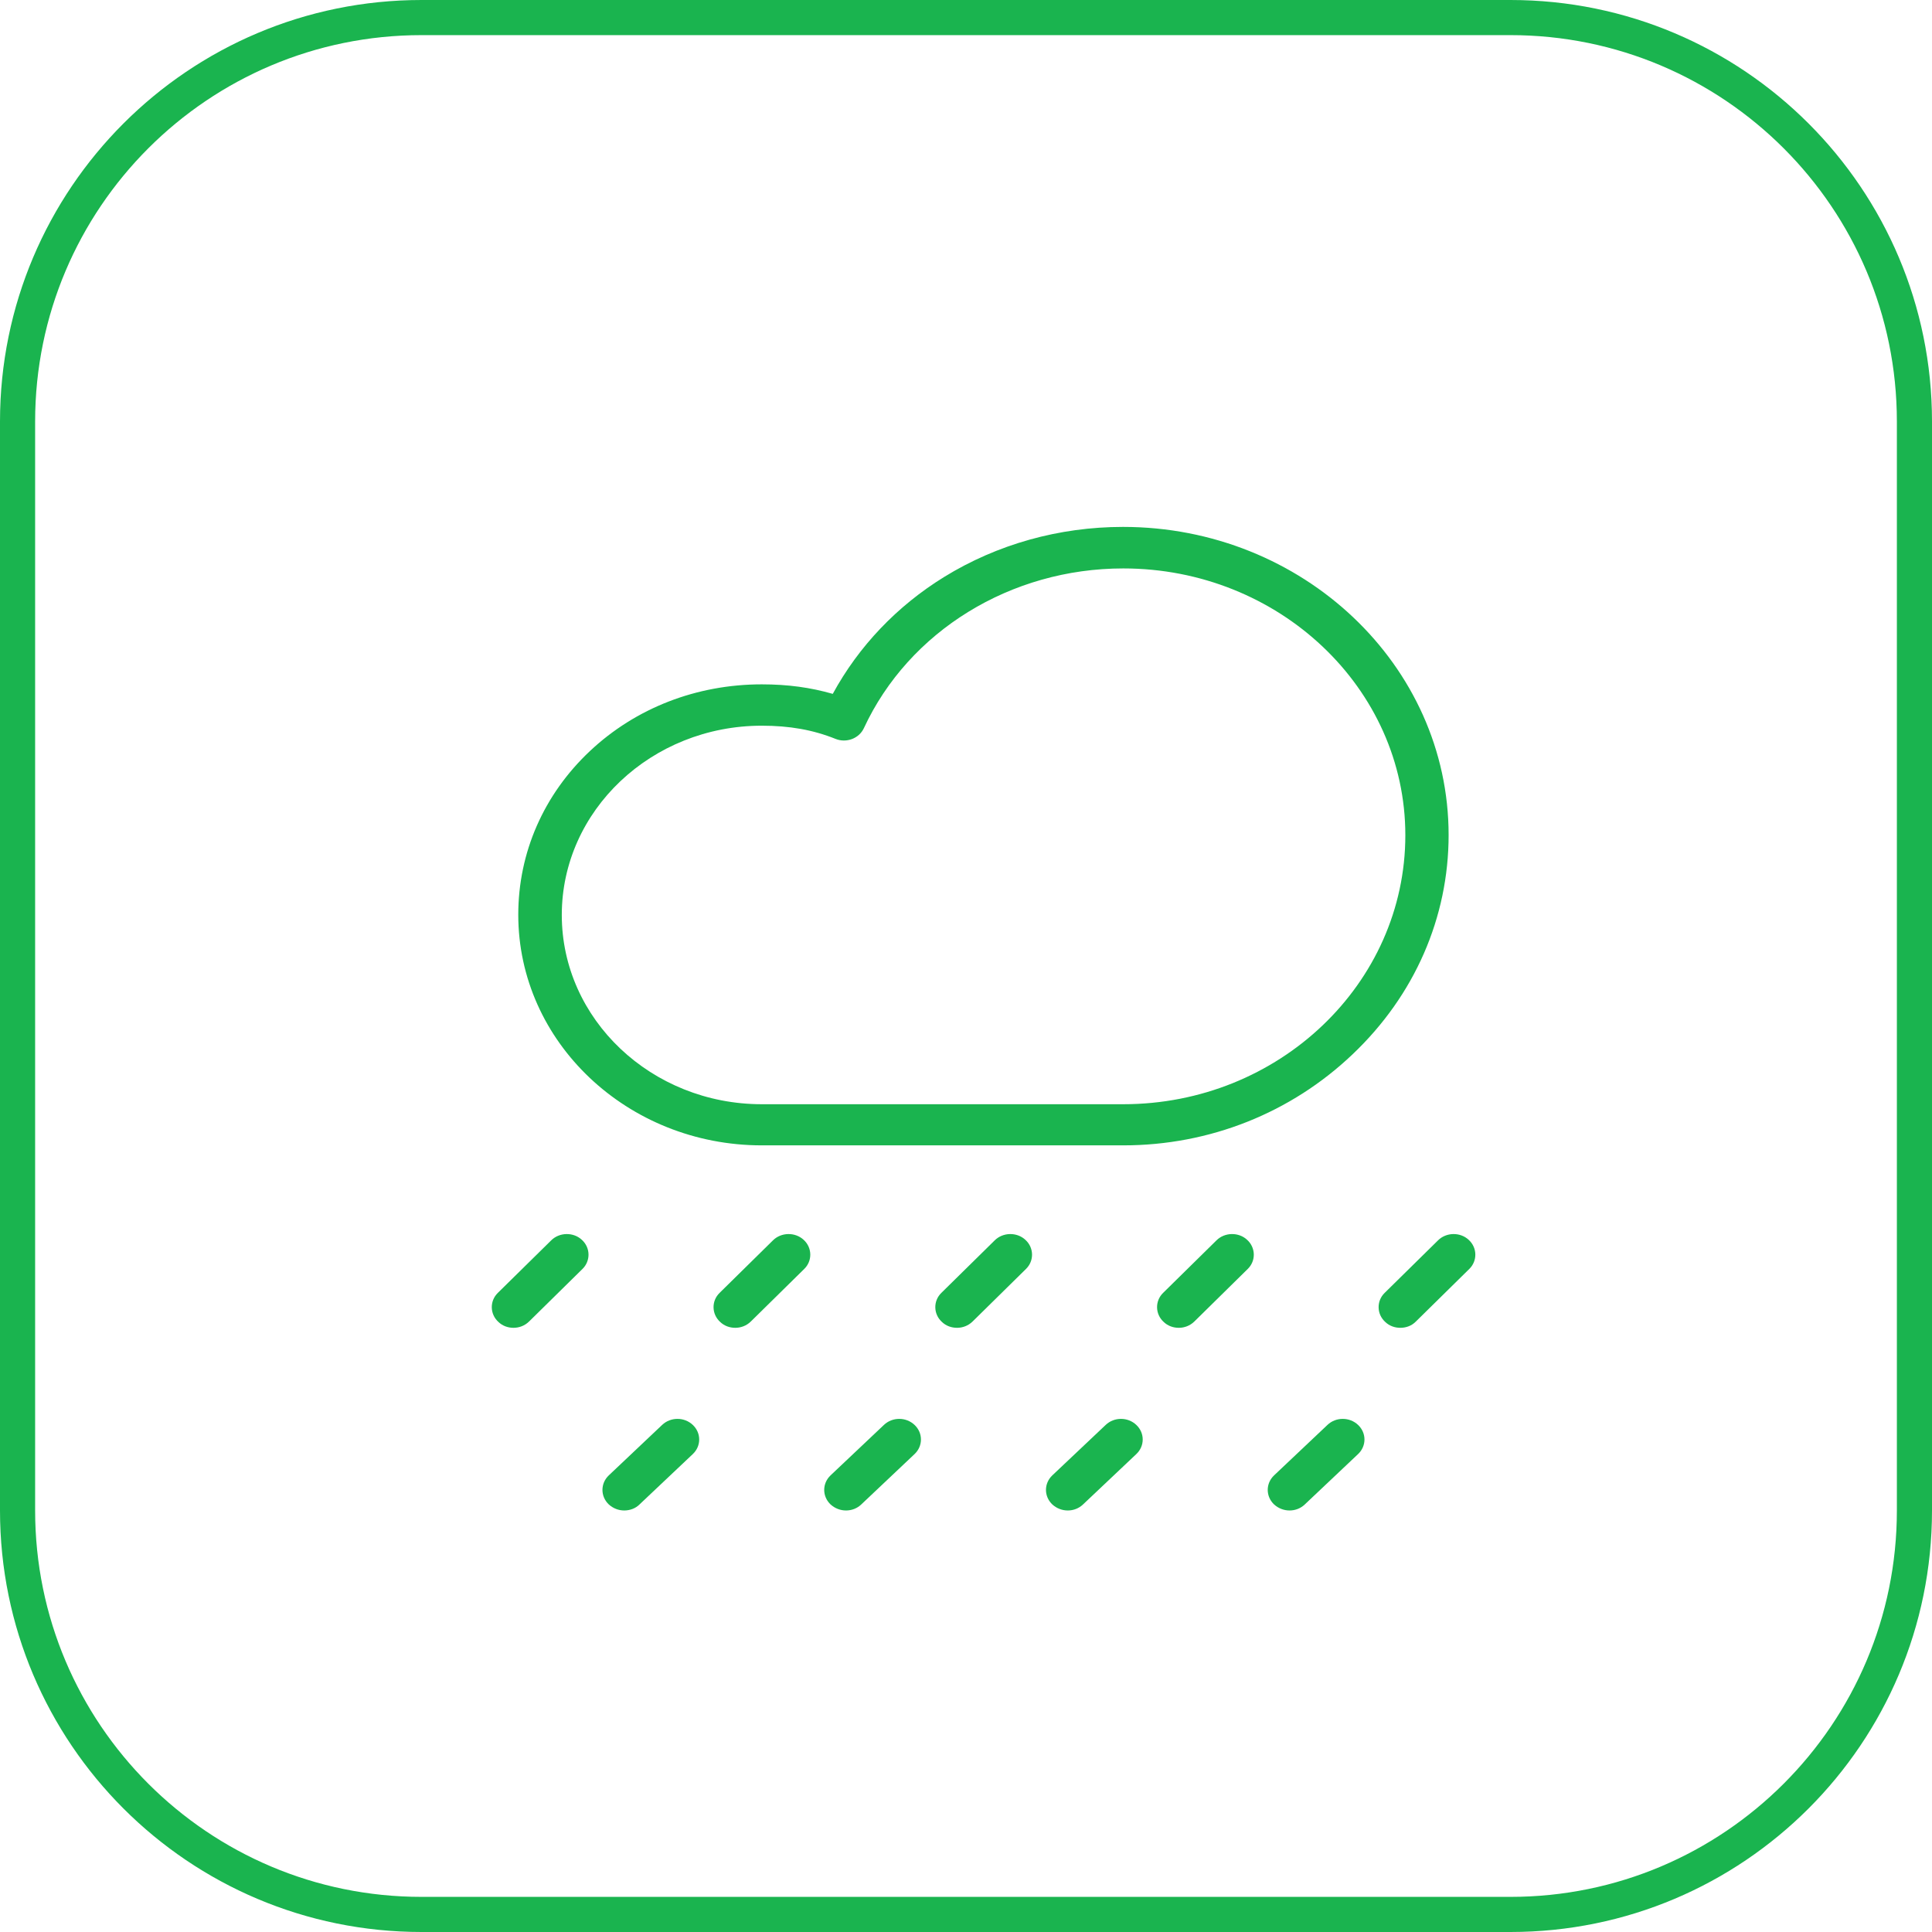 <svg width="55" height="55" viewBox="0 0 55 55" fill="none" xmlns="http://www.w3.org/2000/svg">
<path d="M43 0.5H12C5.649 0.5 0.5 5.649 0.5 12V43C0.5 49.351 5.649 54.5 12 54.5H43C49.351 54.5 54.5 49.351 54.5 43V12C54.5 5.649 49.351 0.5 43 0.5Z" stroke="#1AB44F"/>
<path d="M31.977 32.606C34.437 32.606 36.754 31.682 38.507 30.012C40.273 28.335 41.239 26.118 41.239 23.771C41.239 18.935 37.082 15 31.971 15C30.15 15 28.39 15.494 26.879 16.424C25.534 17.253 24.444 18.4 23.707 19.753C23.075 19.571 22.424 19.482 21.687 19.482C19.835 19.482 18.1 20.153 16.793 21.382C15.479 22.618 14.754 24.271 14.754 26.041C14.754 29.665 17.864 32.606 21.687 32.606H31.977ZM15.993 26.047C15.993 23.076 18.546 20.659 21.687 20.659C22.474 20.659 23.143 20.776 23.787 21.035C24.097 21.159 24.456 21.023 24.593 20.729C25.875 17.965 28.774 16.182 31.977 16.182C36.407 16.182 40.007 19.588 40.007 23.776C40.007 28 36.407 31.435 31.977 31.435H21.687C18.546 31.435 15.993 29.018 15.993 26.047Z" fill="#1AB44F"/>
<path d="M22.003 35.312L20.485 36.806C20.25 37.035 20.256 37.412 20.504 37.635C20.621 37.747 20.776 37.8 20.931 37.8C21.092 37.8 21.253 37.741 21.377 37.618L22.895 36.124C23.131 35.894 23.124 35.518 22.877 35.294C22.635 35.071 22.238 35.077 22.003 35.312Z" fill="#1AB44F"/>
<path d="M28.316 35.312L26.798 36.806C26.563 37.035 26.569 37.412 26.817 37.635C26.934 37.747 27.089 37.8 27.244 37.8C27.405 37.8 27.566 37.741 27.69 37.618L29.208 36.124C29.444 35.894 29.437 35.518 29.189 35.294C28.948 35.071 28.551 35.077 28.316 35.312Z" fill="#1AB44F"/>
<path d="M34.629 35.312L33.111 36.806C32.876 37.035 32.882 37.412 33.13 37.635C33.247 37.747 33.402 37.8 33.557 37.8C33.718 37.8 33.879 37.741 34.003 37.618L35.521 36.124C35.757 35.894 35.75 35.518 35.502 35.294C35.261 35.071 34.864 35.077 34.629 35.312Z" fill="#1AB44F"/>
<path d="M41.809 35.294C41.568 35.071 41.171 35.077 40.936 35.312L39.418 36.806C39.183 37.035 39.189 37.412 39.437 37.635C39.554 37.747 39.709 37.8 39.864 37.8C40.031 37.8 40.192 37.741 40.31 37.618L41.828 36.124C42.063 35.894 42.057 35.518 41.809 35.294Z" fill="#1AB44F"/>
<path d="M15.69 35.312L14.172 36.806C13.937 37.035 13.943 37.412 14.191 37.635C14.308 37.747 14.463 37.8 14.618 37.8C14.779 37.8 14.94 37.741 15.064 37.618L16.582 36.124C16.817 35.894 16.811 35.518 16.563 35.294C16.322 35.071 15.925 35.077 15.69 35.312Z" fill="#1AB44F"/>
<path d="M25.163 40.565L23.645 42C23.403 42.229 23.403 42.6 23.645 42.829C23.769 42.941 23.924 43 24.085 43C24.246 43 24.401 42.941 24.518 42.829L26.036 41.394C26.278 41.165 26.278 40.794 26.036 40.565C25.794 40.335 25.404 40.335 25.163 40.565Z" fill="#1AB44F"/>
<path d="M31.476 40.565L29.958 42C29.716 42.229 29.716 42.6 29.958 42.829C30.082 42.941 30.236 43 30.398 43C30.559 43 30.713 42.941 30.831 42.829L32.349 41.394C32.591 41.165 32.591 40.794 32.349 40.565C32.108 40.335 31.717 40.335 31.476 40.565Z" fill="#1AB44F"/>
<path d="M37.789 40.565L36.271 42C36.029 42.229 36.029 42.6 36.271 42.829C36.395 42.941 36.55 43 36.711 43C36.872 43 37.027 42.941 37.144 42.829L38.662 41.394C38.904 41.165 38.904 40.794 38.662 40.565C38.42 40.335 38.03 40.335 37.789 40.565Z" fill="#1AB44F"/>
<path d="M18.849 40.565L17.332 42C17.09 42.229 17.09 42.6 17.332 42.829C17.456 42.941 17.61 43 17.771 43C17.933 43 18.094 42.941 18.205 42.829L19.723 41.394C19.965 41.165 19.965 40.794 19.723 40.565C19.481 40.335 19.091 40.335 18.849 40.565Z" fill="#1AB44F"/>
</svg>
